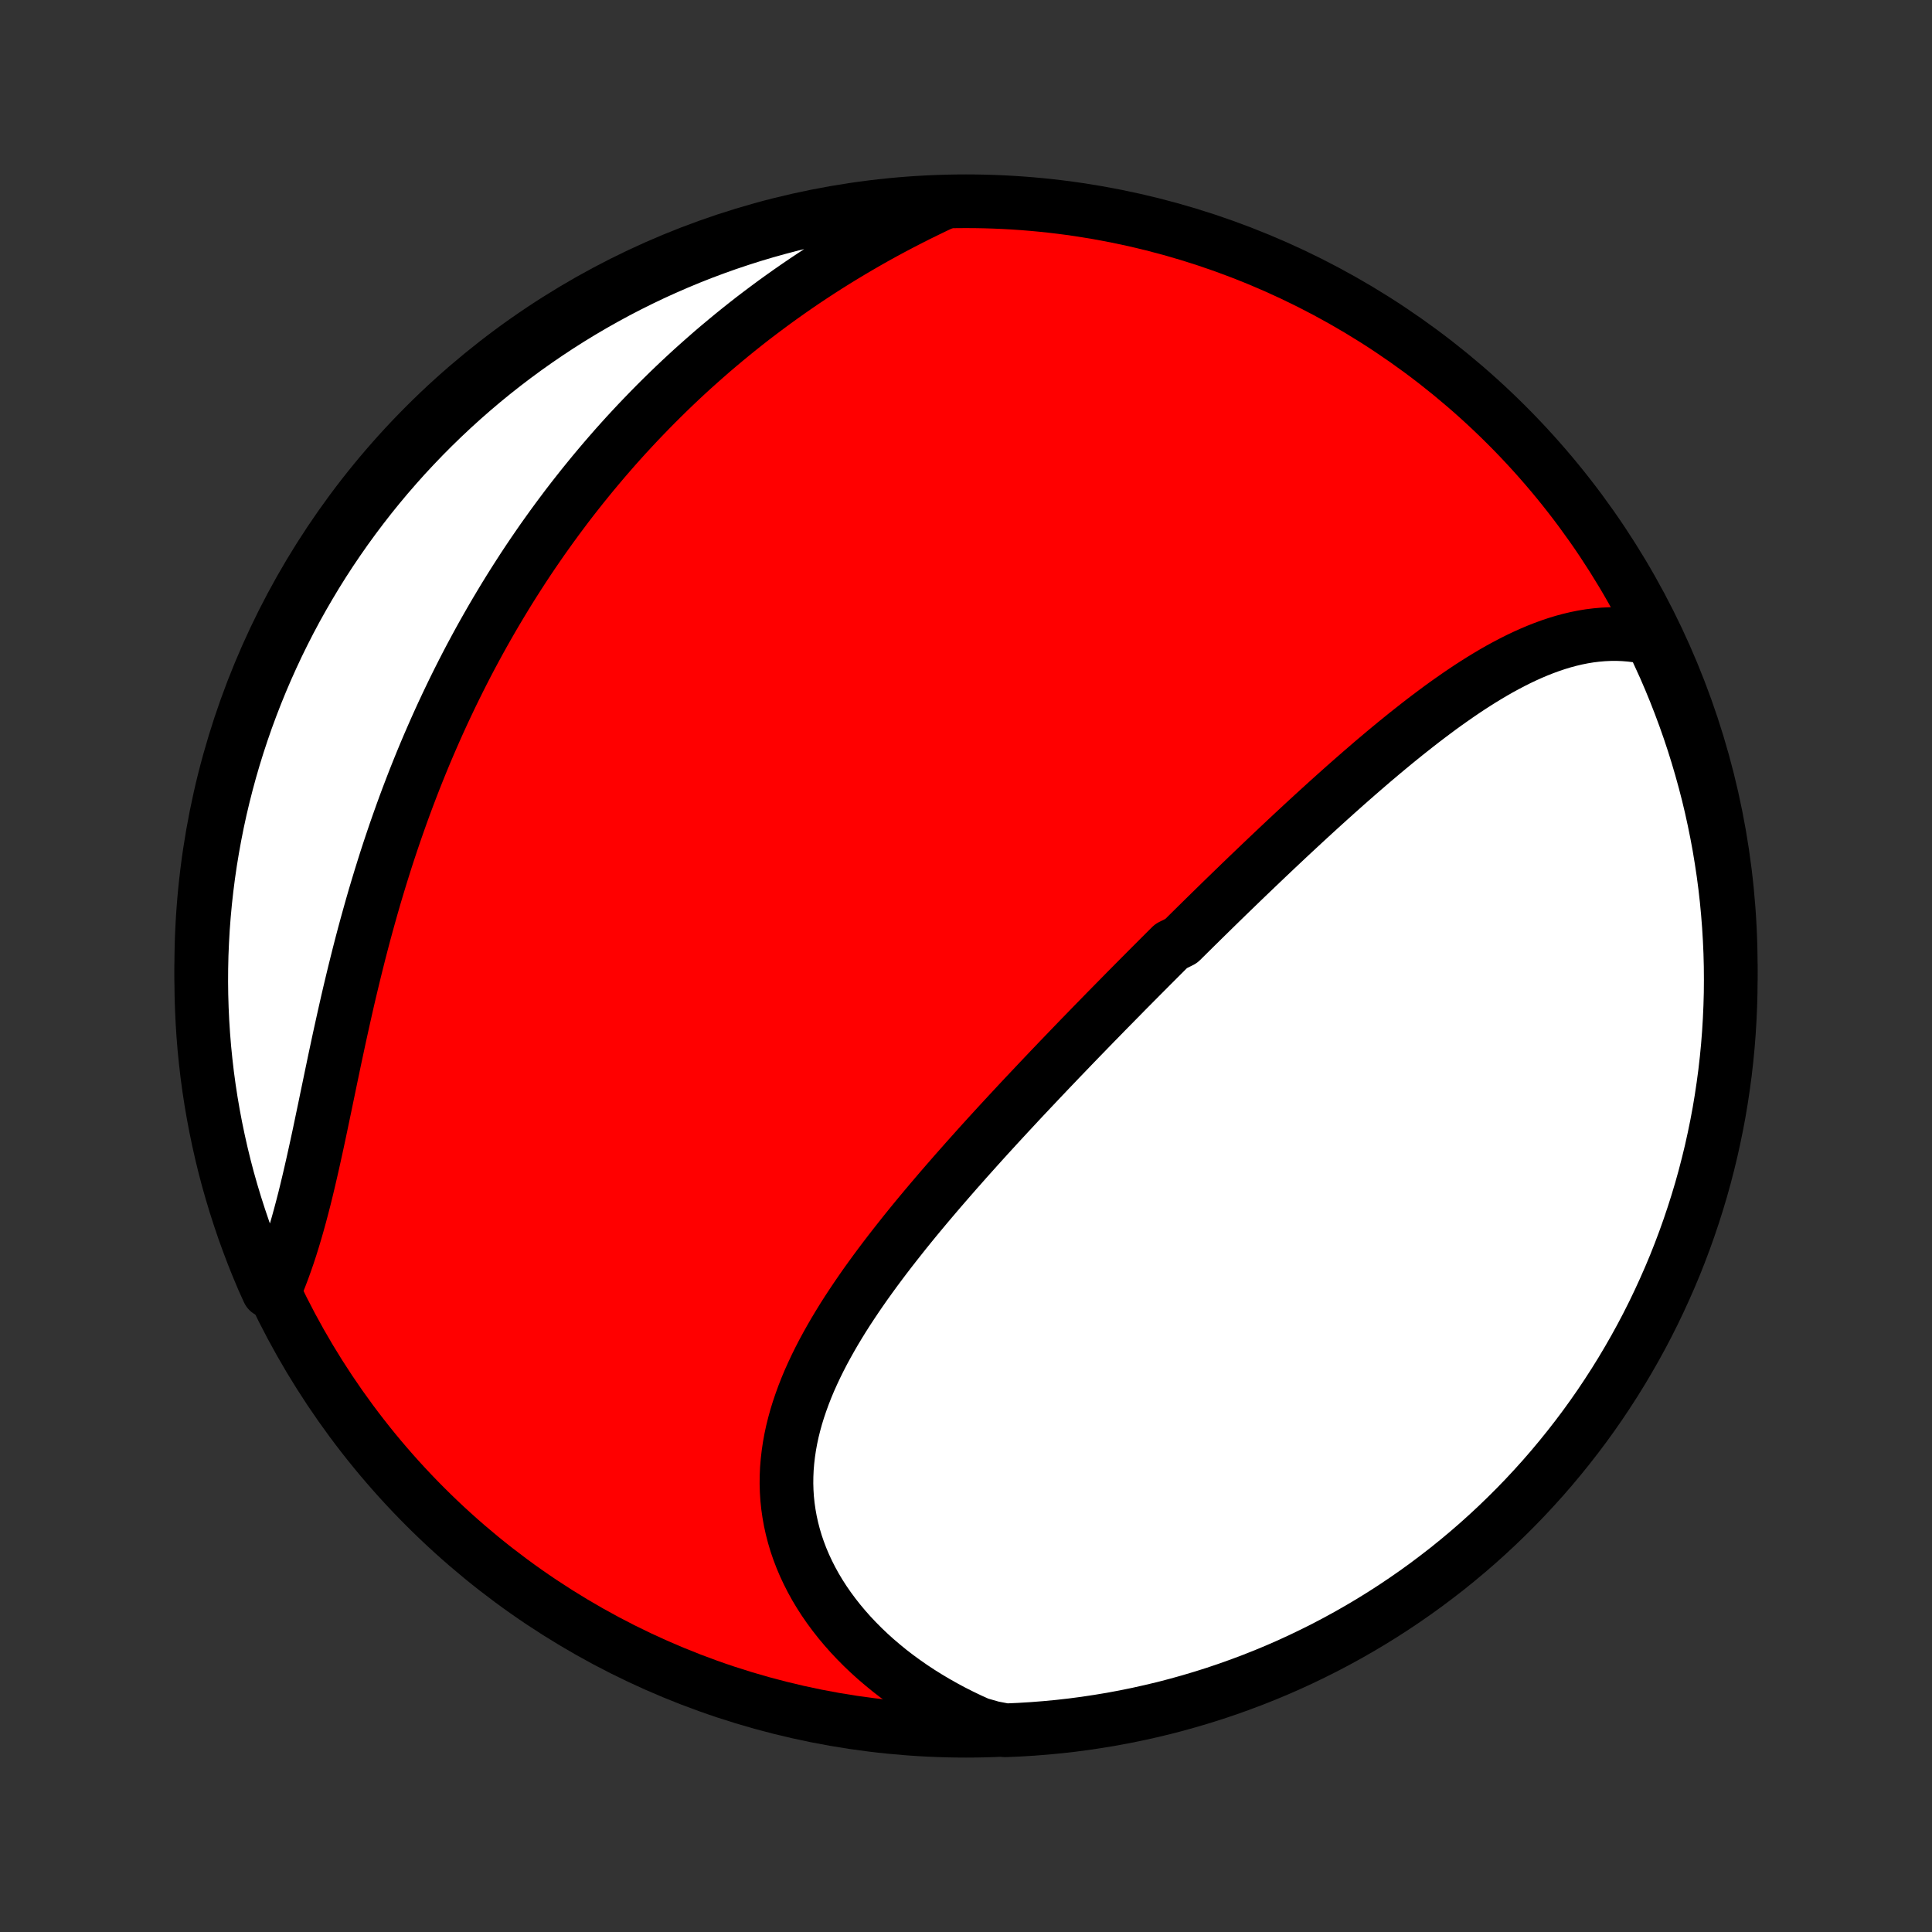 <?xml version="1.0" encoding="utf-8" standalone="no"?>
<!DOCTYPE svg PUBLIC "-//W3C//DTD SVG 1.1//EN"
  "http://www.w3.org/Graphics/SVG/1.1/DTD/svg11.dtd">
<!-- Created with matplotlib (http://matplotlib.org/) -->
<svg height="72pt" version="1.1" viewBox="0 0 72 72" width="72pt" xmlns="http://www.w3.org/2000/svg" xmlns:xlink="http://www.w3.org/1999/xlink">
 <rect x="0" y="0" width="72" height="72" fill="#333333" stroke="none"/>
 <defs>
  <style type="text/css">
*{stroke-linecap:butt;stroke-linejoin:round;}
  </style>
 </defs>
 <g id="figure_1">
  <g id="patch_1">
   <path d="
M0 72
L72 72
L72 0
L0 0
z
" style="fill:none;"/>
  </g>
  <g id="axes_1">
   <g id="PatchCollection_1">
    <defs>
     <path d="
M36 -7.5
C43.558 -7.5 50.808 -10.503 56.153 -15.848
C61.497 -21.192 64.5 -28.442 64.5 -36
C64.5 -43.558 61.497 -50.808 56.153 -56.153
C50.808 -61.497 43.558 -64.5 36 -64.5
C28.442 -64.5 21.192 -61.497 15.848 -56.153
C10.503 -50.808 7.5 -43.558 7.5 -36
C7.5 -28.442 10.503 -21.192 15.848 -15.848
C21.192 -10.503 28.442 -7.5 36 -7.5
z
" id="C0_0_a811fe30f3"/>
     <path d="
M61.548 -48.205
L61.286 -48.263
L61.026 -48.308
L60.767 -48.34
L60.508 -48.361
L60.252 -48.371
L59.997 -48.369
L59.743 -48.357
L59.491 -48.335
L59.24 -48.304
L58.991 -48.263
L58.743 -48.213
L58.498 -48.155
L58.253 -48.089
L58.011 -48.015
L57.77 -47.934
L57.53 -47.846
L57.292 -47.752
L57.056 -47.652
L56.821 -47.546
L56.587 -47.435
L56.355 -47.318
L56.125 -47.197
L55.895 -47.072
L55.667 -46.942
L55.441 -46.808
L55.216 -46.671
L54.992 -46.53
L54.769 -46.386
L54.548 -46.239
L54.328 -46.089
L54.109 -45.936
L53.891 -45.782
L53.674 -45.625
L53.459 -45.465
L53.244 -45.304
L53.031 -45.142
L52.819 -44.977
L52.608 -44.811
L52.397 -44.644
L52.188 -44.475
L51.98 -44.306
L51.773 -44.135
L51.566 -43.963
L51.361 -43.79
L51.156 -43.617
L50.953 -43.442
L50.75 -43.267
L50.548 -43.091
L50.347 -42.915
L50.146 -42.738
L49.947 -42.561
L49.748 -42.383
L49.55 -42.205
L49.352 -42.026
L49.156 -41.848
L48.959 -41.668
L48.764 -41.489
L48.569 -41.309
L48.375 -41.129
L48.181 -40.949
L47.988 -40.769
L47.796 -40.588
L47.603 -40.407
L47.412 -40.226
L47.221 -40.045
L47.03 -39.863
L46.84 -39.682
L46.65 -39.5
L46.46 -39.318
L46.271 -39.136
L46.082 -38.953
L45.894 -38.771
L45.705 -38.588
L45.517 -38.405
L45.329 -38.221
L45.142 -38.038
L44.954 -37.854
L44.767 -37.67
L44.58 -37.486
L44.393 -37.301
L44.206 -37.116
L44.019 -36.931
L43.645 -36.745
L43.458 -36.559
L43.272 -36.373
L43.085 -36.186
L42.898 -35.999
L42.711 -35.811
L42.524 -35.623
L42.336 -35.434
L42.149 -35.245
L41.961 -35.056
L41.774 -34.865
L41.586 -34.674
L41.398 -34.483
L41.209 -34.291
L41.021 -34.098
L40.832 -33.905
L40.643 -33.711
L40.454 -33.516
L40.264 -33.321
L40.074 -33.124
L39.884 -32.927
L39.694 -32.729
L39.503 -32.531
L39.312 -32.331
L39.12 -32.13
L38.929 -31.929
L38.737 -31.727
L38.545 -31.523
L38.352 -31.319
L38.159 -31.114
L37.966 -30.908
L37.773 -30.7
L37.579 -30.492
L37.385 -30.282
L37.191 -30.072
L36.997 -29.86
L36.802 -29.647
L36.608 -29.433
L36.413 -29.217
L36.219 -29
L36.024 -28.783
L35.83 -28.563
L35.635 -28.343
L35.441 -28.121
L35.247 -27.898
L35.053 -27.674
L34.86 -27.448
L34.667 -27.221
L34.475 -26.993
L34.283 -26.763
L34.092 -26.532
L33.902 -26.299
L33.713 -26.065
L33.526 -25.829
L33.339 -25.592
L33.154 -25.354
L32.97 -25.114
L32.788 -24.872
L32.608 -24.63
L32.43 -24.385
L32.254 -24.14
L32.081 -23.892
L31.911 -23.644
L31.743 -23.393
L31.578 -23.142
L31.417 -22.889
L31.26 -22.634
L31.106 -22.378
L30.957 -22.12
L30.812 -21.861
L30.671 -21.601
L30.536 -21.339
L30.406 -21.076
L30.282 -20.811
L30.163 -20.546
L30.051 -20.278
L29.946 -20.01
L29.848 -19.74
L29.756 -19.469
L29.672 -19.197
L29.597 -18.924
L29.529 -18.65
L29.47 -18.375
L29.42 -18.099
L29.379 -17.822
L29.347 -17.544
L29.324 -17.266
L29.312 -16.988
L29.309 -16.709
L29.317 -16.43
L29.335 -16.151
L29.364 -15.872
L29.404 -15.593
L29.454 -15.315
L29.515 -15.037
L29.587 -14.76
L29.669 -14.484
L29.763 -14.21
L29.867 -13.937
L29.982 -13.665
L30.108 -13.396
L30.244 -13.128
L30.39 -12.863
L30.547 -12.601
L30.714 -12.341
L30.891 -12.085
L31.078 -11.832
L31.274 -11.582
L31.48 -11.336
L31.694 -11.094
L31.918 -10.856
L32.15 -10.622
L32.39 -10.393
L32.638 -10.169
L32.895 -9.95
L33.158 -9.735
L33.429 -9.526
L33.708 -9.323
L33.992 -9.125
L34.284 -8.932
L34.582 -8.746
L34.886 -8.565
L35.195 -8.391
L35.51 -8.222
L35.831 -8.06
L36.156 -7.904
L36.487 -7.755
L36.986 -7.612
L37.483 -7.517
L37.979 -7.539
L38.475 -7.569
L38.97 -7.608
L39.465 -7.655
L39.958 -7.711
L40.45 -7.776
L40.94 -7.85
L41.429 -7.931
L41.917 -8.022
L42.403 -8.121
L42.886 -8.229
L43.368 -8.344
L43.847 -8.469
L44.324 -8.602
L44.799 -8.743
L45.27 -8.892
L45.739 -9.05
L46.205 -9.216
L46.668 -9.39
L47.128 -9.572
L47.584 -9.762
L48.037 -9.96
L48.486 -10.167
L48.931 -10.381
L49.372 -10.602
L49.809 -10.832
L50.242 -11.069
L50.671 -11.314
L51.095 -11.566
L51.515 -11.826
L51.93 -12.093
L52.34 -12.368
L52.745 -12.649
L53.145 -12.938
L53.539 -13.234
L53.929 -13.536
L54.313 -13.846
L54.691 -14.162
L55.064 -14.485
L55.431 -14.815
L55.791 -15.15
L56.146 -15.493
L56.495 -15.841
L56.838 -16.196
L57.174 -16.557
L57.504 -16.923
L57.827 -17.296
L58.143 -17.674
L58.453 -18.058
L58.756 -18.447
L59.052 -18.841
L59.341 -19.241
L59.623 -19.646
L59.897 -20.056
L60.165 -20.471
L60.425 -20.89
L60.677 -21.314
L60.922 -21.742
L61.16 -22.175
L61.39 -22.612
L61.612 -23.053
L61.826 -23.499
L62.032 -23.948
L62.231 -24.4
L62.422 -24.856
L62.604 -25.316
L62.778 -25.778
L62.944 -26.244
L63.102 -26.713
L63.252 -27.185
L63.394 -27.659
L63.527 -28.136
L63.651 -28.615
L63.768 -29.097
L63.875 -29.58
L63.975 -30.066
L64.066 -30.553
L64.148 -31.043
L64.221 -31.533
L64.287 -32.025
L64.343 -32.518
L64.391 -33.012
L64.43 -33.507
L64.46 -34.003
L64.482 -34.5
L64.496 -34.997
L64.5 -35.494
L64.496 -35.991
L64.483 -36.489
L64.461 -36.986
L64.431 -37.483
L64.392 -37.979
L64.345 -38.475
L64.289 -38.97
L64.224 -39.465
L64.15 -39.958
L64.069 -40.45
L63.978 -40.94
L63.879 -41.429
L63.772 -41.917
L63.656 -42.403
L63.531 -42.886
L63.398 -43.368
L63.257 -43.847
L63.108 -44.324
L62.95 -44.799
L62.784 -45.27
L62.61 -45.739
L62.428 -46.205
L62.238 -46.668
L62.04 -47.128
z
" id="C0_1_6dab54d11b"/>
     <path d="
M35.18 -64.453
L34.853 -64.299
L34.528 -64.142
L34.206 -63.984
L33.886 -63.822
L33.568 -63.658
L33.253 -63.492
L32.941 -63.324
L32.631 -63.153
L32.325 -62.98
L32.021 -62.804
L31.72 -62.627
L31.421 -62.447
L31.126 -62.266
L30.833 -62.082
L30.544 -61.897
L30.257 -61.709
L29.973 -61.52
L29.692 -61.328
L29.414 -61.135
L29.139 -60.94
L28.867 -60.744
L28.598 -60.545
L28.331 -60.345
L28.067 -60.144
L27.807 -59.941
L27.549 -59.736
L27.293 -59.529
L27.041 -59.321
L26.791 -59.112
L26.543 -58.901
L26.299 -58.688
L26.057 -58.474
L25.817 -58.259
L25.58 -58.042
L25.346 -57.824
L25.114 -57.604
L24.885 -57.383
L24.658 -57.16
L24.433 -56.936
L24.211 -56.71
L23.991 -56.483
L23.773 -56.255
L23.558 -56.025
L23.344 -55.794
L23.133 -55.561
L22.924 -55.327
L22.718 -55.091
L22.513 -54.854
L22.311 -54.615
L22.11 -54.375
L21.912 -54.133
L21.715 -53.89
L21.521 -53.645
L21.328 -53.399
L21.137 -53.151
L20.949 -52.901
L20.762 -52.65
L20.577 -52.397
L20.394 -52.142
L20.212 -51.886
L20.033 -51.627
L19.855 -51.368
L19.679 -51.106
L19.505 -50.843
L19.333 -50.577
L19.162 -50.31
L18.993 -50.041
L18.826 -49.77
L18.661 -49.497
L18.497 -49.222
L18.335 -48.946
L18.175 -48.667
L18.016 -48.386
L17.859 -48.103
L17.704 -47.818
L17.55 -47.531
L17.398 -47.242
L17.248 -46.95
L17.1 -46.657
L16.953 -46.361
L16.808 -46.063
L16.665 -45.763
L16.523 -45.461
L16.383 -45.156
L16.245 -44.849
L16.109 -44.54
L15.974 -44.229
L15.841 -43.915
L15.71 -43.599
L15.581 -43.281
L15.453 -42.96
L15.328 -42.637
L15.204 -42.312
L15.082 -41.985
L14.962 -41.655
L14.844 -41.323
L14.727 -40.989
L14.613 -40.653
L14.5 -40.315
L14.389 -39.975
L14.281 -39.633
L14.174 -39.289
L14.069 -38.943
L13.965 -38.595
L13.864 -38.245
L13.765 -37.894
L13.667 -37.541
L13.571 -37.187
L13.477 -36.831
L13.385 -36.475
L13.295 -36.117
L13.206 -35.758
L13.119 -35.398
L13.033 -35.038
L12.949 -34.677
L12.867 -34.315
L12.786 -33.954
L12.706 -33.592
L12.627 -33.231
L12.55 -32.87
L12.473 -32.51
L12.398 -32.15
L12.323 -31.792
L12.249 -31.434
L12.175 -31.079
L12.102 -30.725
L12.028 -30.373
L11.955 -30.023
L11.882 -29.676
L11.808 -29.332
L11.733 -28.99
L11.658 -28.652
L11.582 -28.318
L11.505 -27.987
L11.427 -27.66
L11.348 -27.338
L11.266 -27.02
L11.183 -26.707
L11.098 -26.399
L11.011 -26.096
L10.922 -25.799
L10.831 -25.507
L10.737 -25.221
L10.64 -24.941
L10.541 -24.667
L10.439 -24.399
L10.334 -24.138
L10.001 -23.883
L9.801 -24.326
L9.609 -24.782
L9.425 -25.241
L9.25 -25.703
L9.082 -26.168
L8.923 -26.637
L8.772 -27.108
L8.629 -27.582
L8.494 -28.058
L8.368 -28.537
L8.251 -29.018
L8.142 -29.502
L8.041 -29.987
L7.949 -30.474
L7.865 -30.963
L7.79 -31.453
L7.723 -31.945
L7.666 -32.438
L7.616 -32.932
L7.576 -33.427
L7.544 -33.922
L7.521 -34.419
L7.506 -34.916
L7.5 -35.413
L7.503 -35.91
L7.514 -36.408
L7.535 -36.905
L7.563 -37.402
L7.601 -37.899
L7.647 -38.395
L7.702 -38.89
L7.765 -39.384
L7.837 -39.878
L7.918 -40.37
L8.007 -40.861
L8.104 -41.35
L8.21 -41.838
L8.325 -42.324
L8.448 -42.808
L8.579 -43.29
L8.719 -43.769
L8.867 -44.247
L9.024 -44.722
L9.188 -45.194
L9.361 -45.663
L9.542 -46.13
L9.731 -46.593
L9.928 -47.053
L10.133 -47.51
L10.345 -47.963
L10.566 -48.413
L10.794 -48.859
L11.03 -49.301
L11.274 -49.739
L11.525 -50.172
L11.783 -50.602
L12.049 -51.027
L12.322 -51.447
L12.603 -51.863
L12.89 -52.273
L13.185 -52.679
L13.487 -53.08
L13.795 -53.476
L14.11 -53.866
L14.432 -54.251
L14.761 -54.63
L15.095 -55.004
L15.437 -55.371
L15.784 -55.733
L16.138 -56.089
L16.498 -56.439
L16.863 -56.782
L17.235 -57.12
L17.612 -57.45
L17.995 -57.775
L18.383 -58.092
L18.777 -58.403
L19.176 -58.707
L19.58 -59.004
L19.989 -59.294
L20.403 -59.577
L20.821 -59.853
L21.245 -60.122
L21.672 -60.383
L22.105 -60.637
L22.541 -60.883
L22.981 -61.122
L23.426 -61.353
L23.874 -61.576
L24.326 -61.792
L24.782 -61.999
L25.241 -62.199
L25.703 -62.391
L26.168 -62.575
L26.637 -62.75
L27.108 -62.918
L27.582 -63.077
L28.058 -63.228
L28.537 -63.371
L29.018 -63.505
L29.502 -63.632
L29.987 -63.749
L30.474 -63.858
L30.963 -63.959
L31.453 -64.051
L31.945 -64.135
L32.438 -64.21
L32.932 -64.276
L33.427 -64.334
L33.922 -64.384
L34.419 -64.424
z
" id="C0_2_68e7a96e44"/>
    </defs>
    <g clip-path="url(#p1bffca34e9)">
     <use style="fill:#ff0000;stroke:#000000;stroke-width:2.0;" x="0.0" xlink:href="#C0_0_a811fe30f3" y="72.0"/>
    </g>
    <g clip-path="url(#p1bffca34e9)">
     <use style="fill:#ffffff;stroke:#000000;stroke-width:2.0;" x="0.0" xlink:href="#C0_1_6dab54d11b" y="72.0"/>
    </g>
    <g clip-path="url(#p1bffca34e9)">
     <use style="fill:#ffffff;stroke:#000000;stroke-width:2.0;" x="0.0" xlink:href="#C0_2_68e7a96e44" y="72.0"/>
    </g>
   </g>
  </g>
 </g>
 <defs>
  <clipPath id="p1bffca34e9">
   <rect height="72.0" width="72.0" x="0.0" y="0.0"/>
  </clipPath>
 </defs>
</svg>
